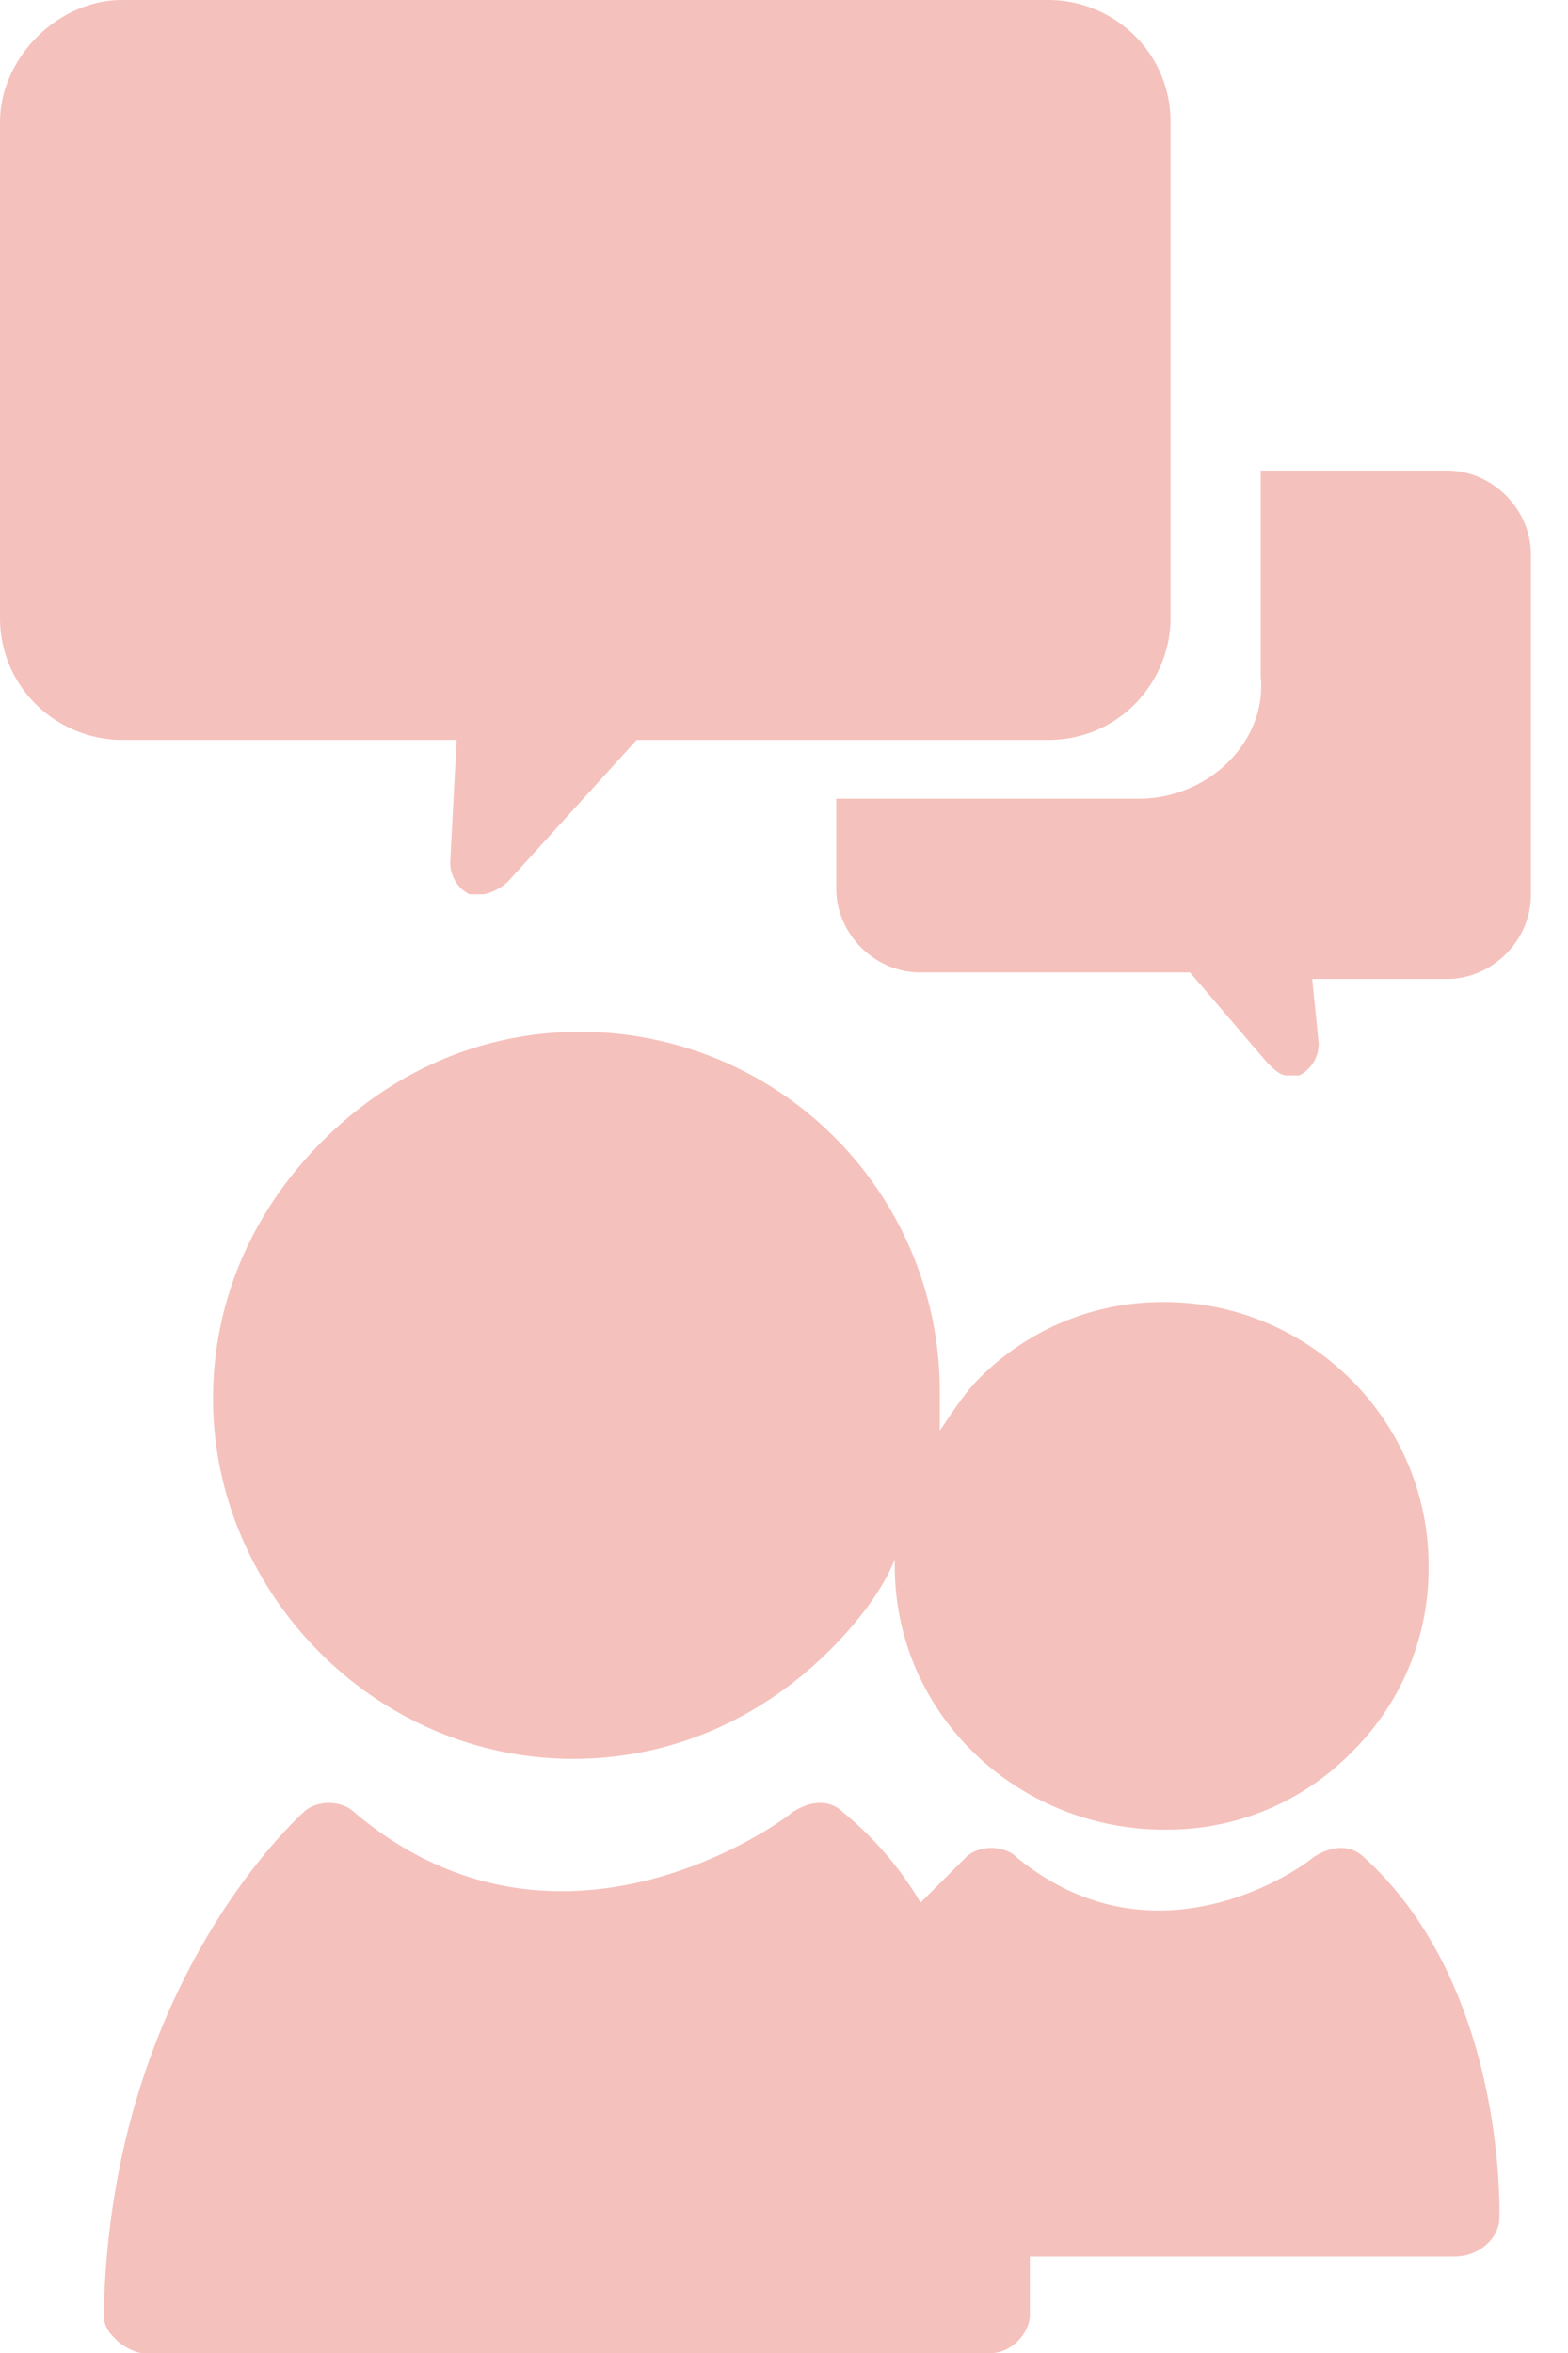 <svg width="30" height="45" fill="none" xmlns="http://www.w3.org/2000/svg"><path d="M28.688 42.416c0-.123.123-4.43-2.585-6.89-.246-.247-.615-.247-.984 0-.123.122-2.953 2.214-5.66 0-.247-.247-.739-.247-.985 0l-.861.86a6.475 6.475 0 00-1.477-1.722c-.246-.246-.615-.246-.984 0-.123.123-4.43 3.322-8.368 0-.246-.246-.738-.246-.984 0-.123.123-3.692 3.322-3.815 9.598 0 .246.123.37.246.492.123.123.37.247.492.247h16.243c.37 0 .739-.37.739-.739v-1.107h8.121c.492 0 .861-.37.861-.739zm-6.904-27.14H16v1.722c0 .862.738 1.6 1.6 1.6h5.168l1.476 1.723c.124.123.247.246.37.246h.246a.677.677 0 00.369-.615l-.123-1.23h2.584c.861 0 1.6-.74 1.6-1.6V10.6c0-.862-.739-1.6-1.6-1.6h-3.569v3.938c.123 1.23-.984 2.338-2.337 2.338z" fill="#F5C1BC"/><path d="M0 11.813c0 1.354 1.107 2.338 2.338 2.338h6.399l-.123 2.338c0 .246.123.492.369.615h.246c.123 0 .37-.123.492-.246l2.461-2.707h7.876c1.353 0 2.338-1.107 2.338-2.338V2.338C22.396.984 21.288 0 20.058 0H2.338C1.108 0 0 1.107 0 2.338v9.475zM22.288 34.99a4.929 4.929 0 003.569-1.476 4.928 4.928 0 001.476-3.568c0-2.83-2.338-5.045-5.045-5.045a4.928 4.928 0 00-3.569 1.476c-.246.246-.492.616-.738.985v-.739a6.88 6.88 0 00-6.89-6.89c-1.847 0-3.57.738-4.923 2.091-1.354 1.354-2.092 3.077-2.092 4.922 0 3.692 3.076 6.891 6.891 6.891 1.846 0 3.569-.738 4.922-2.091.492-.493.985-1.108 1.23-1.723v.123c0 2.83 2.339 5.045 5.169 5.045z" fill="#F5C1BC"/></svg>